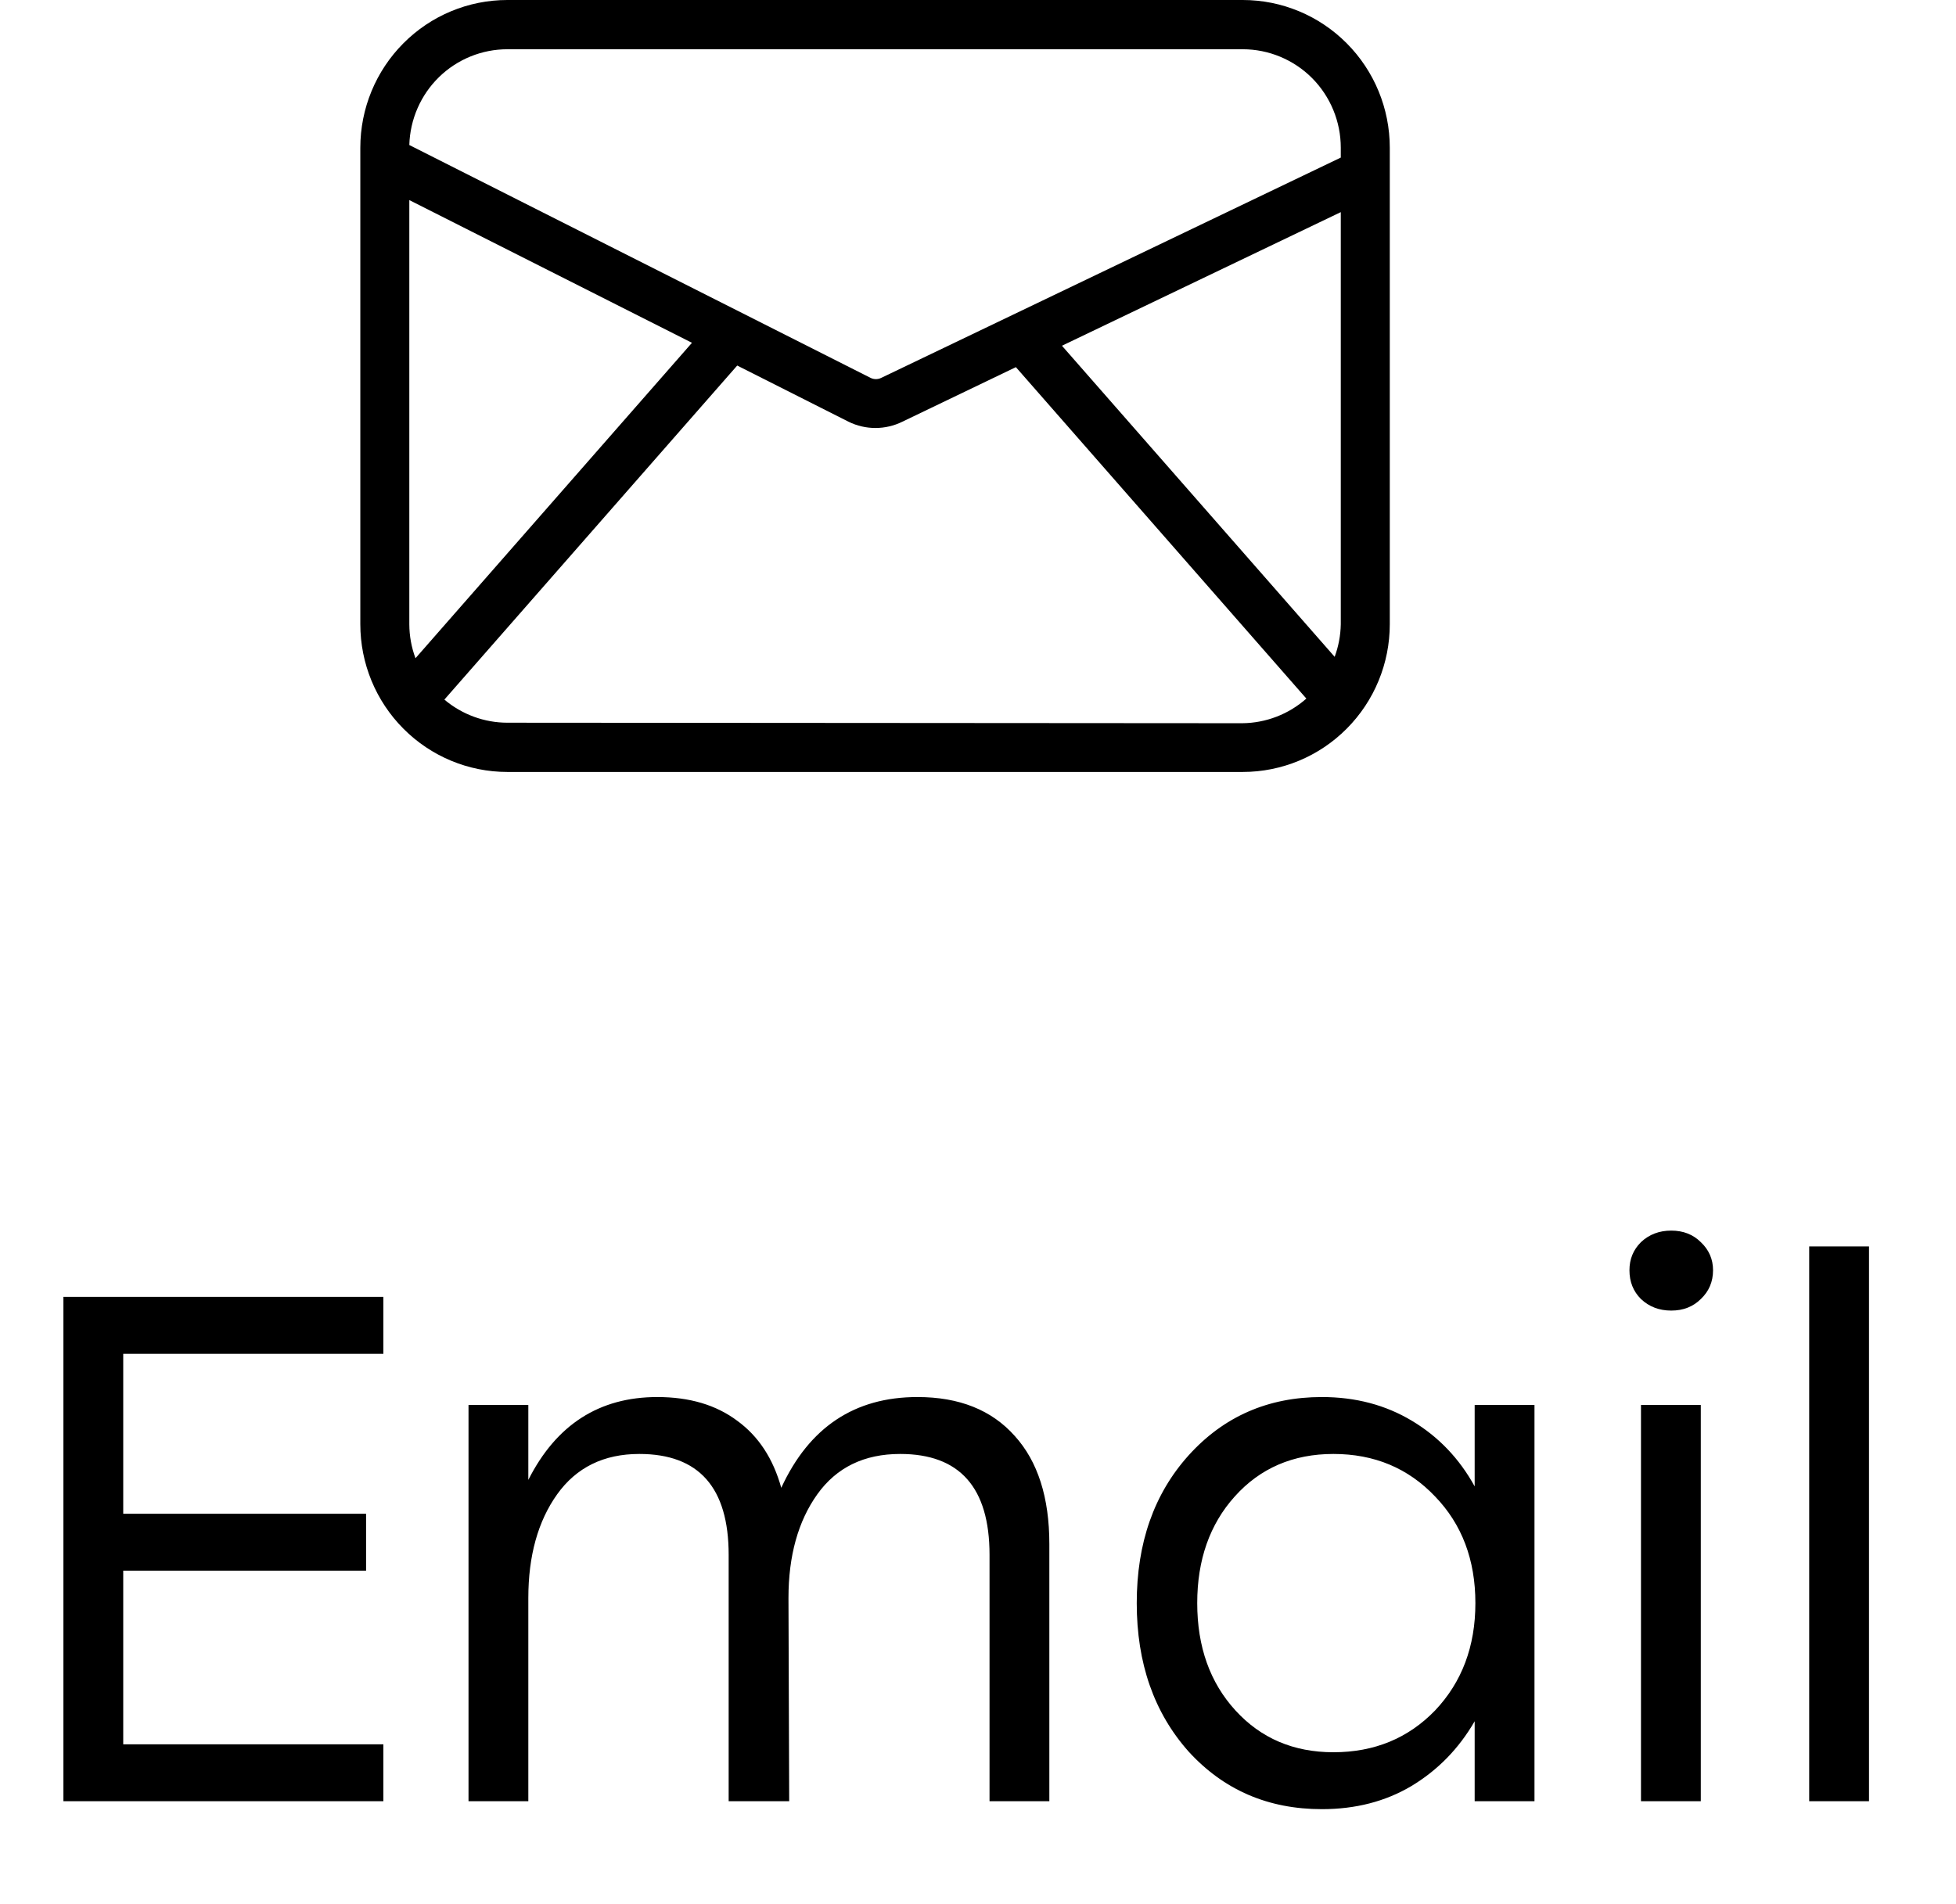<svg width="38" height="37" viewBox="0 0 38 37" fill="none" xmlns="http://www.w3.org/2000/svg">
<path d="M27 2.871C27 2.109 26.699 1.379 26.163 0.841C25.627 0.302 24.901 0 24.143 0H9.857C9.099 0 8.373 0.302 7.837 0.841C7.301 1.379 7 2.109 7 2.871V12.129C7 12.891 7.301 13.621 7.837 14.159C8.373 14.698 9.099 15 9.857 15H24.143C24.901 15 25.627 14.698 26.163 14.159C26.699 13.621 27 12.891 27 12.129V2.871ZM26.048 12.129C26.044 12.346 26.004 12.56 25.929 12.763L20.631 6.718L26.048 4.122L26.048 12.129ZM9.857 0.957H24.143C24.648 0.957 25.133 1.159 25.49 1.517C25.847 1.876 26.048 2.363 26.048 2.871V3.062L17.121 7.342C17.055 7.375 16.978 7.375 16.912 7.342L7.952 2.818C7.966 2.32 8.173 1.846 8.528 1.499C8.884 1.151 9.361 0.957 9.857 0.957L9.857 0.957ZM8.072 12.79C7.993 12.579 7.953 12.356 7.952 12.132V3.888L13.443 6.661L8.072 12.79ZM9.857 14.043C9.409 14.043 8.976 13.883 8.633 13.594L14.322 7.103L16.484 8.194C16.814 8.357 17.201 8.357 17.531 8.194L19.736 7.134L25.379 13.574C25.035 13.879 24.593 14.049 24.134 14.053L9.857 14.043Z" fill="black"/>
<path d="M7.448 26.306H2.394V29.414H7.112V30.52H2.394V33.894H7.448V35H1.232V25.2H7.448V26.306ZM17.824 27.146C18.636 27.146 19.266 27.398 19.714 27.902C20.162 28.397 20.386 29.097 20.386 30.002V35H19.224V30.212C19.224 28.905 18.646 28.252 17.488 28.252C16.788 28.252 16.252 28.513 15.878 29.036C15.505 29.559 15.318 30.231 15.318 31.052L15.332 35H14.156V30.212C14.156 28.905 13.578 28.252 12.42 28.252C11.73 28.252 11.198 28.513 10.824 29.036C10.451 29.559 10.264 30.231 10.264 31.052V35H9.102V27.3H10.264V28.756C10.806 27.683 11.641 27.146 12.77 27.146C13.396 27.146 13.914 27.3 14.324 27.608C14.735 27.907 15.02 28.341 15.178 28.91C15.72 27.734 16.602 27.146 17.824 27.146ZM28.649 27.3H29.811V35H28.649V33.446C28.341 33.978 27.931 34.398 27.418 34.706C26.913 35.005 26.335 35.154 25.681 35.154C24.636 35.154 23.773 34.781 23.091 34.034C22.419 33.278 22.084 32.317 22.084 31.15C22.084 29.983 22.419 29.027 23.091 28.28C23.773 27.524 24.636 27.146 25.681 27.146C26.335 27.146 26.918 27.3 27.431 27.608C27.945 27.916 28.351 28.341 28.649 28.882V27.3ZM25.905 34.048C26.699 34.048 27.357 33.777 27.88 33.236C28.402 32.685 28.663 31.99 28.663 31.15C28.663 30.31 28.402 29.619 27.88 29.078C27.357 28.527 26.699 28.252 25.905 28.252C25.122 28.252 24.482 28.527 23.988 29.078C23.502 29.619 23.259 30.31 23.259 31.15C23.259 31.999 23.507 32.695 24.002 33.236C24.496 33.777 25.131 34.048 25.905 34.048ZM31.88 24.136C32.038 23.987 32.234 23.912 32.468 23.912C32.701 23.912 32.892 23.987 33.042 24.136C33.2 24.285 33.28 24.467 33.28 24.682C33.28 24.906 33.2 25.093 33.042 25.242C32.892 25.391 32.701 25.466 32.468 25.466C32.234 25.466 32.038 25.391 31.88 25.242C31.73 25.093 31.656 24.906 31.656 24.682C31.656 24.467 31.73 24.285 31.88 24.136ZM31.88 35V27.3H33.042V35H31.88ZM35.148 35V24.22H36.31V35H35.148Z" fill="black"/>
</svg>
